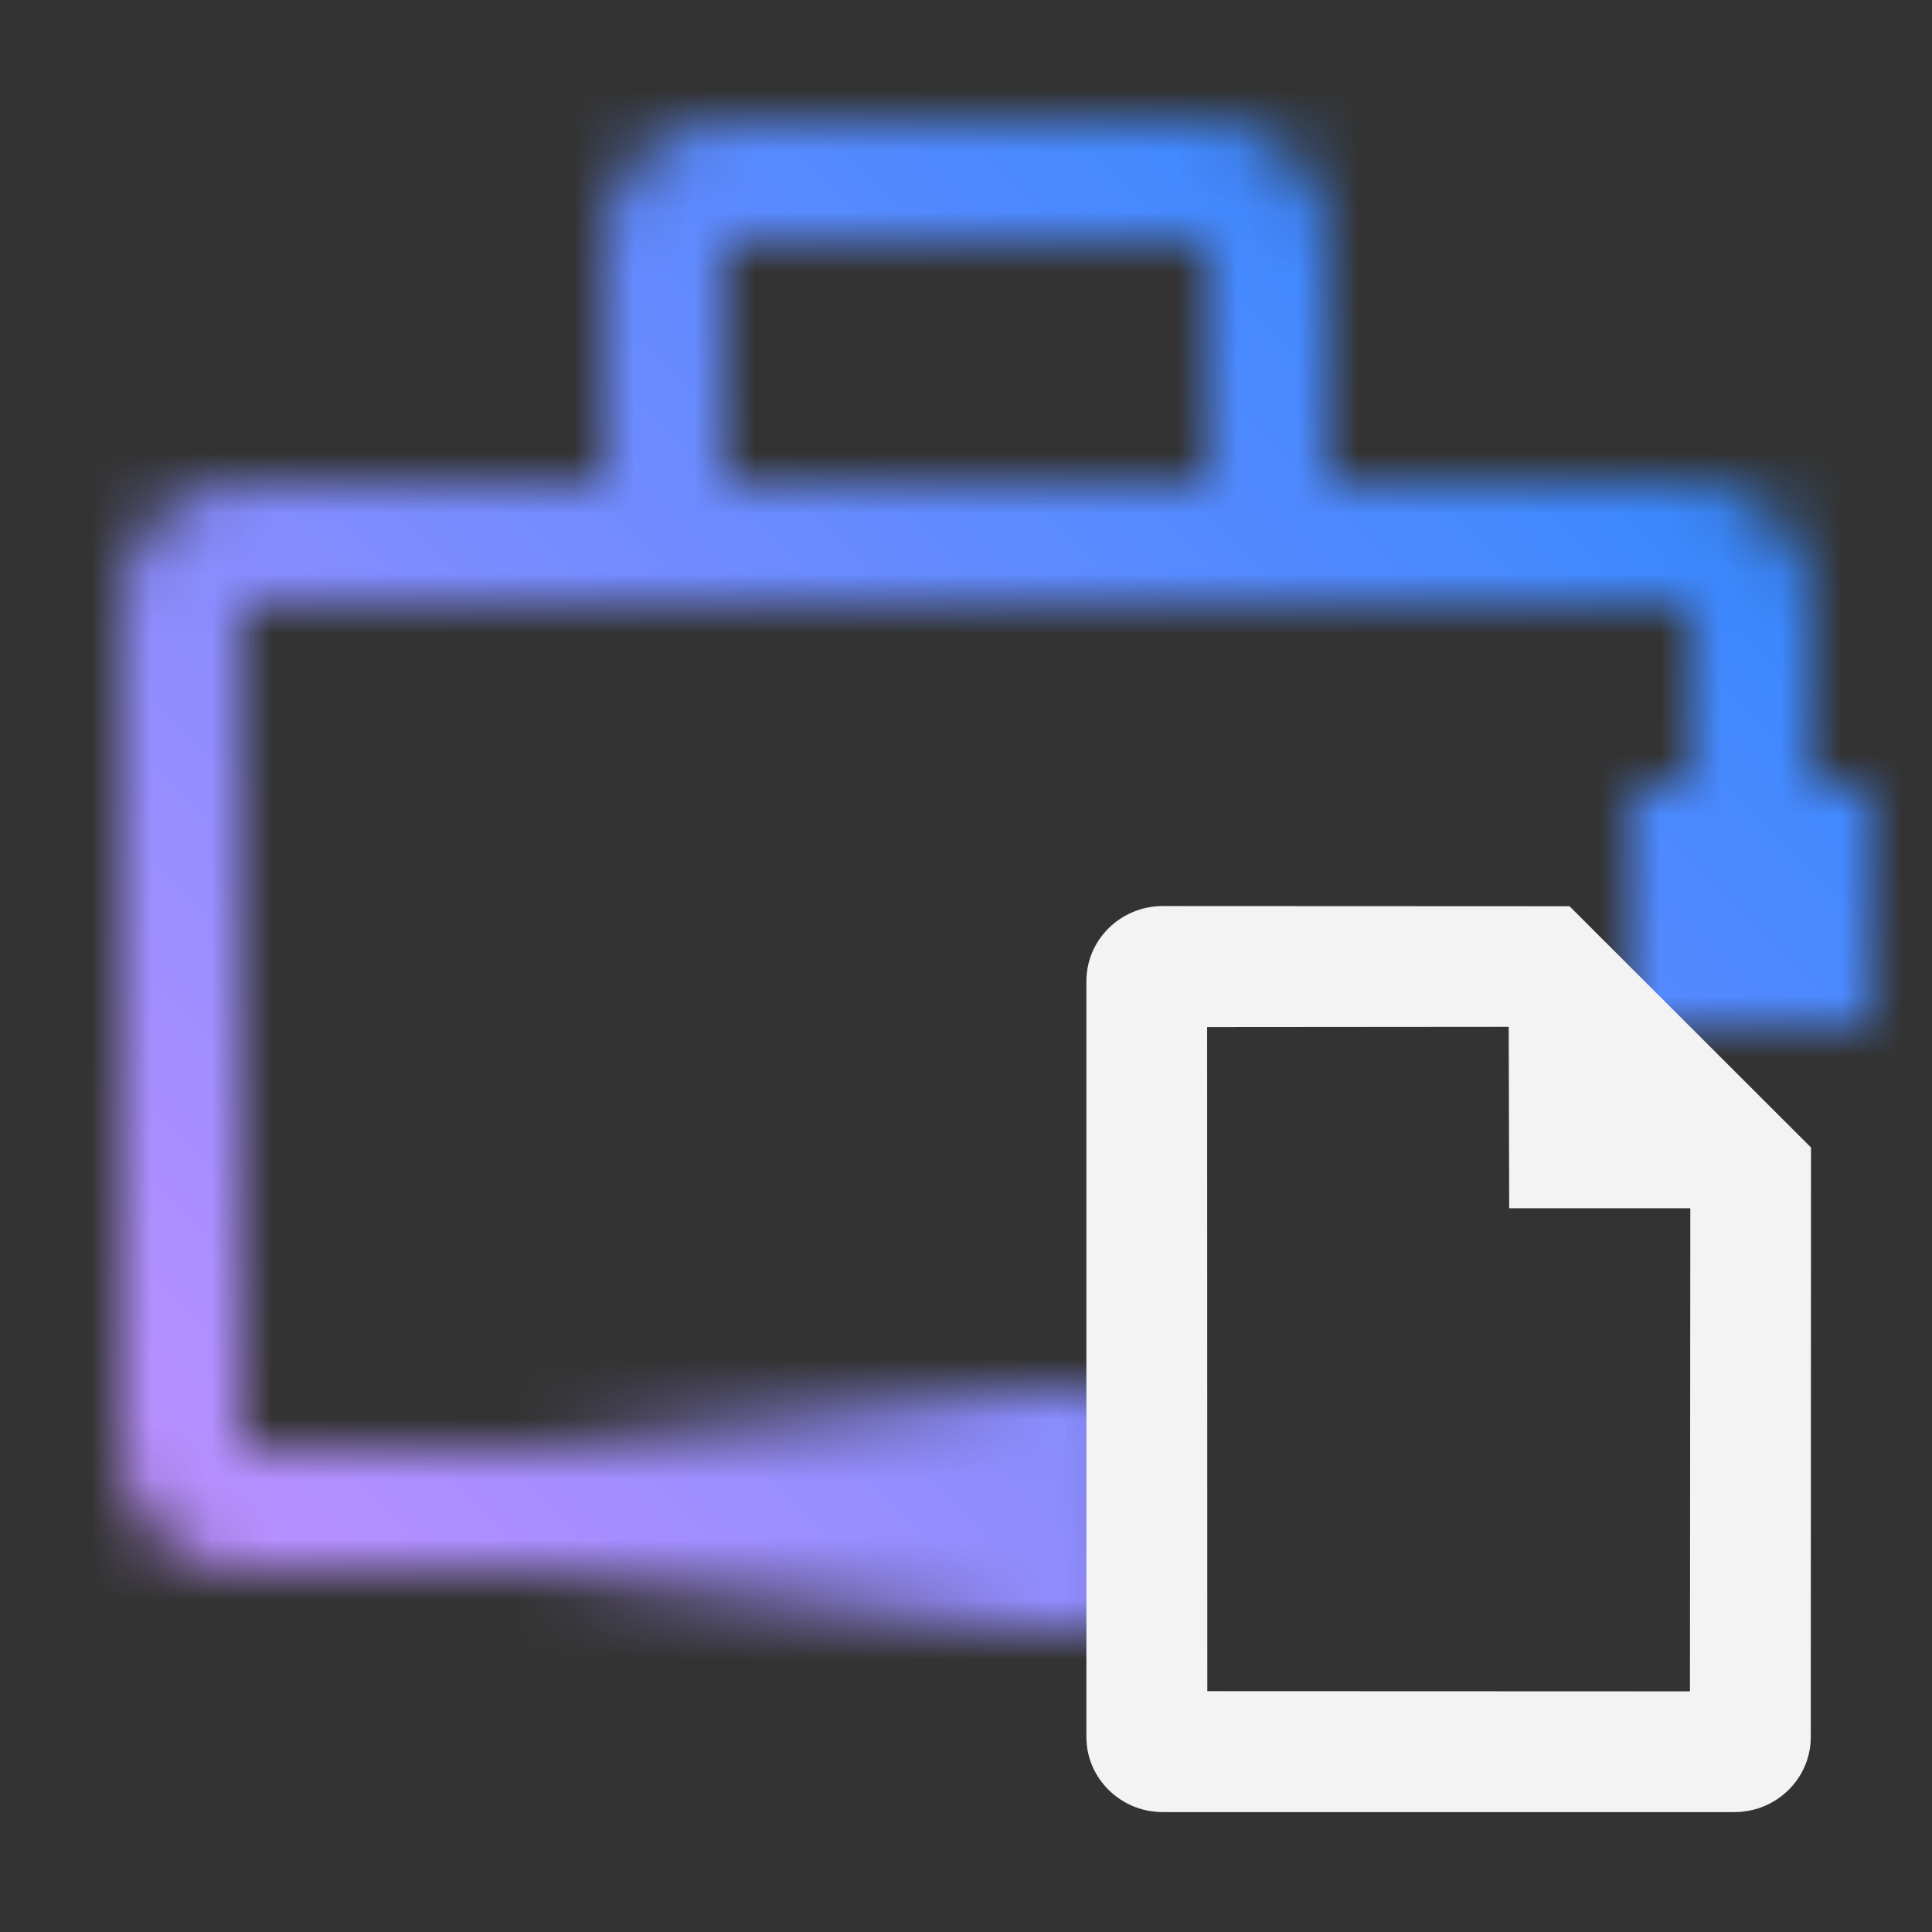 <svg id="ToolboxFile" xmlns="http://www.w3.org/2000/svg" viewBox="0 0 32 32"><rect x="0" y="0" width="32" height="32" fill="#333333" stroke="none"/><defs><linearGradient id="k91wg5v1da" x1="75.371" y1="-24.5" x2="85.371" y2="-24.5" gradientTransform="translate(-66.5 49.5)" gradientUnits="userSpaceOnUse"><stop offset="0" stop-opacity="0"/><stop offset=".83"/></linearGradient><linearGradient id="35n03iqdic" x1="0" y1="32" x2="32" y2="0" gradientUnits="userSpaceOnUse"><stop offset=".1" stop-color="#c590ff"/><stop offset=".9" stop-color="#2887ff"/></linearGradient><mask id="grgowrx2yb" x="0" y="0" width="32" height="32" maskUnits="userSpaceOnUse"><path d="M18 24H4V10h24v5h2v-5c0-1.103-.897-2-2-2h-6V4c0-1.103-.897-2-2-2h-8c-1.103 0-2 .897-2 2v4H4c-1.103 0-2 .897-2 2v14c0 1.103.897 2 2 2h14v-2zM12 4h8v4h-8V4z" style="fill:#fff;stroke-width:0"/><path style="fill:url(#k91wg5v1da);stroke-width:0" d="M8.871 23h10v4h-10z" id="Gradients_black_" data-name="Gradients (black)"/><path style="stroke-width:0" d="M27 13h4v4h-4z"/></mask></defs><g style="mask:url(#grgowrx2yb)"><path style="fill:url(#35n03iqdic);stroke-width:0" d="M0 0h32v32H0z"/></g><path d="m25.996 15.01-6.737-.003c-.698 0-1.265.558-1.265 1.244v12.52c0 .685.568 1.243 1.265 1.243h9.468c.698 0 1.265-.558 1.265-1.242l.004-9.766-4-3.996zm-5.999 13-.003-10.998 4.995-.004.008 3.004h3l-.006 8.002-7.993-.003z" style="fill:#f3f3f3;stroke-width:0"/></svg>